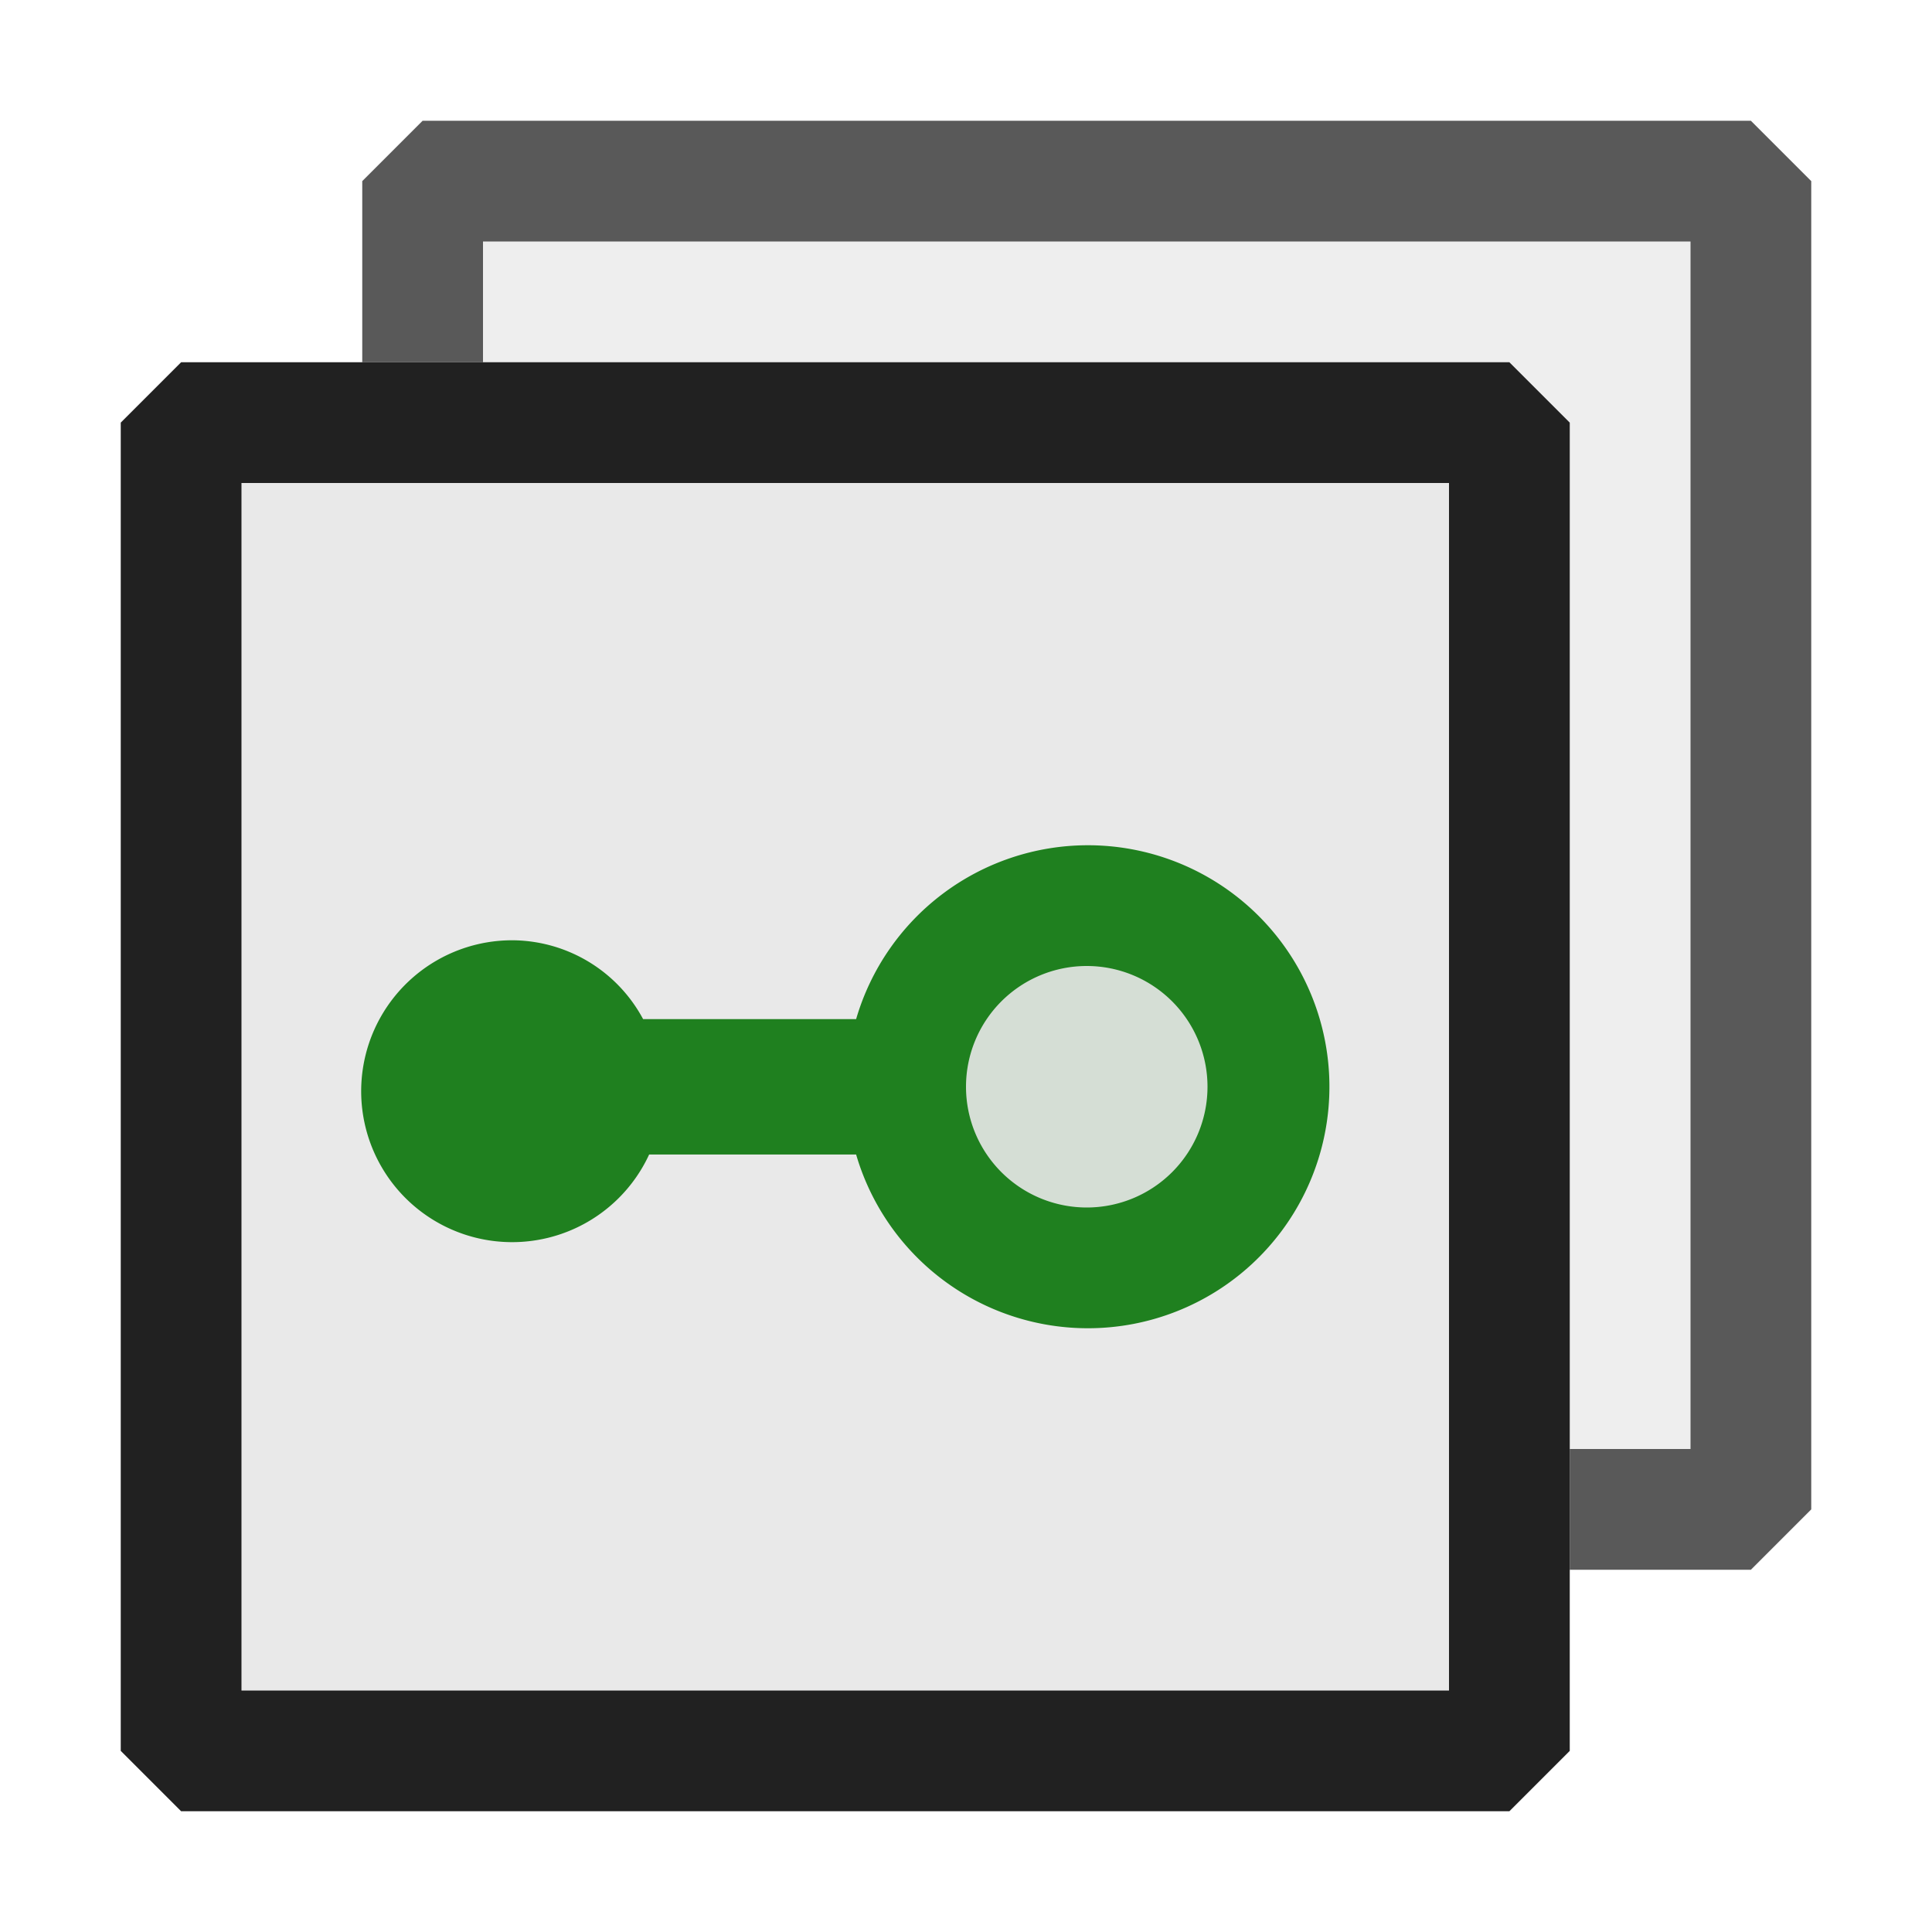 <svg xmlns="http://www.w3.org/2000/svg" viewBox="0 0 16 16">
  <defs>
    <style>.canvas{fill: none; opacity: 0;}.light-defaultgrey-10{fill: #212121; opacity: 0.1;}.light-defaultgrey{fill: #212121; opacity: 1;}.light-green-10{fill: #1f801f; opacity: 0.1;}.light-green{fill: #1f801f; opacity: 1;}.cls-1{opacity:0.75;}</style>
  </defs>
  <title>IconLightCSInterfaceCollection</title>
  <g id="canvas" class="canvas">
    <path class="canvas" d="M0,0H16V16H0Z" />
  </g>
  <g id="level-1">
    <g class="cls-1">
      <path class="light-defaultgrey-10" d="M13,12H12V4H4V2H14V12Z" />
      <path class="light-defaultgrey" d="M15,1.5v11l-.5.5H13V12h1V2H4V3H3V1.5L3.5,1h11Z" />
    </g>
    <path class="light-defaultgrey-10" d="M12,14H2V4H12Z" />
    <path class="light-defaultgrey" d="M12.5,3H1.5L1,3.5v11l.5.5h11l.5-.5V3.5ZM12,14H2V4H12Z" />
    <path class="light-green-10" d="M10.5,9A1.5,1.5,0,1,1,9,7.5,1.5,1.5,0,0,1,10.5,9Z" />
    <path class="light-green" d="M9,7A2,2,0,0,0,7.09,8.44H5.326A1.236,1.236,0,0,0,4.25,7.787,1.25,1.25,0,1,0,5.376,9.561H7.09A2,2,0,1,0,9,7Zm0,3a1,1,0,1,1,1-1A1,1,0,0,1,9,10Z" />
  </g>
</svg>
